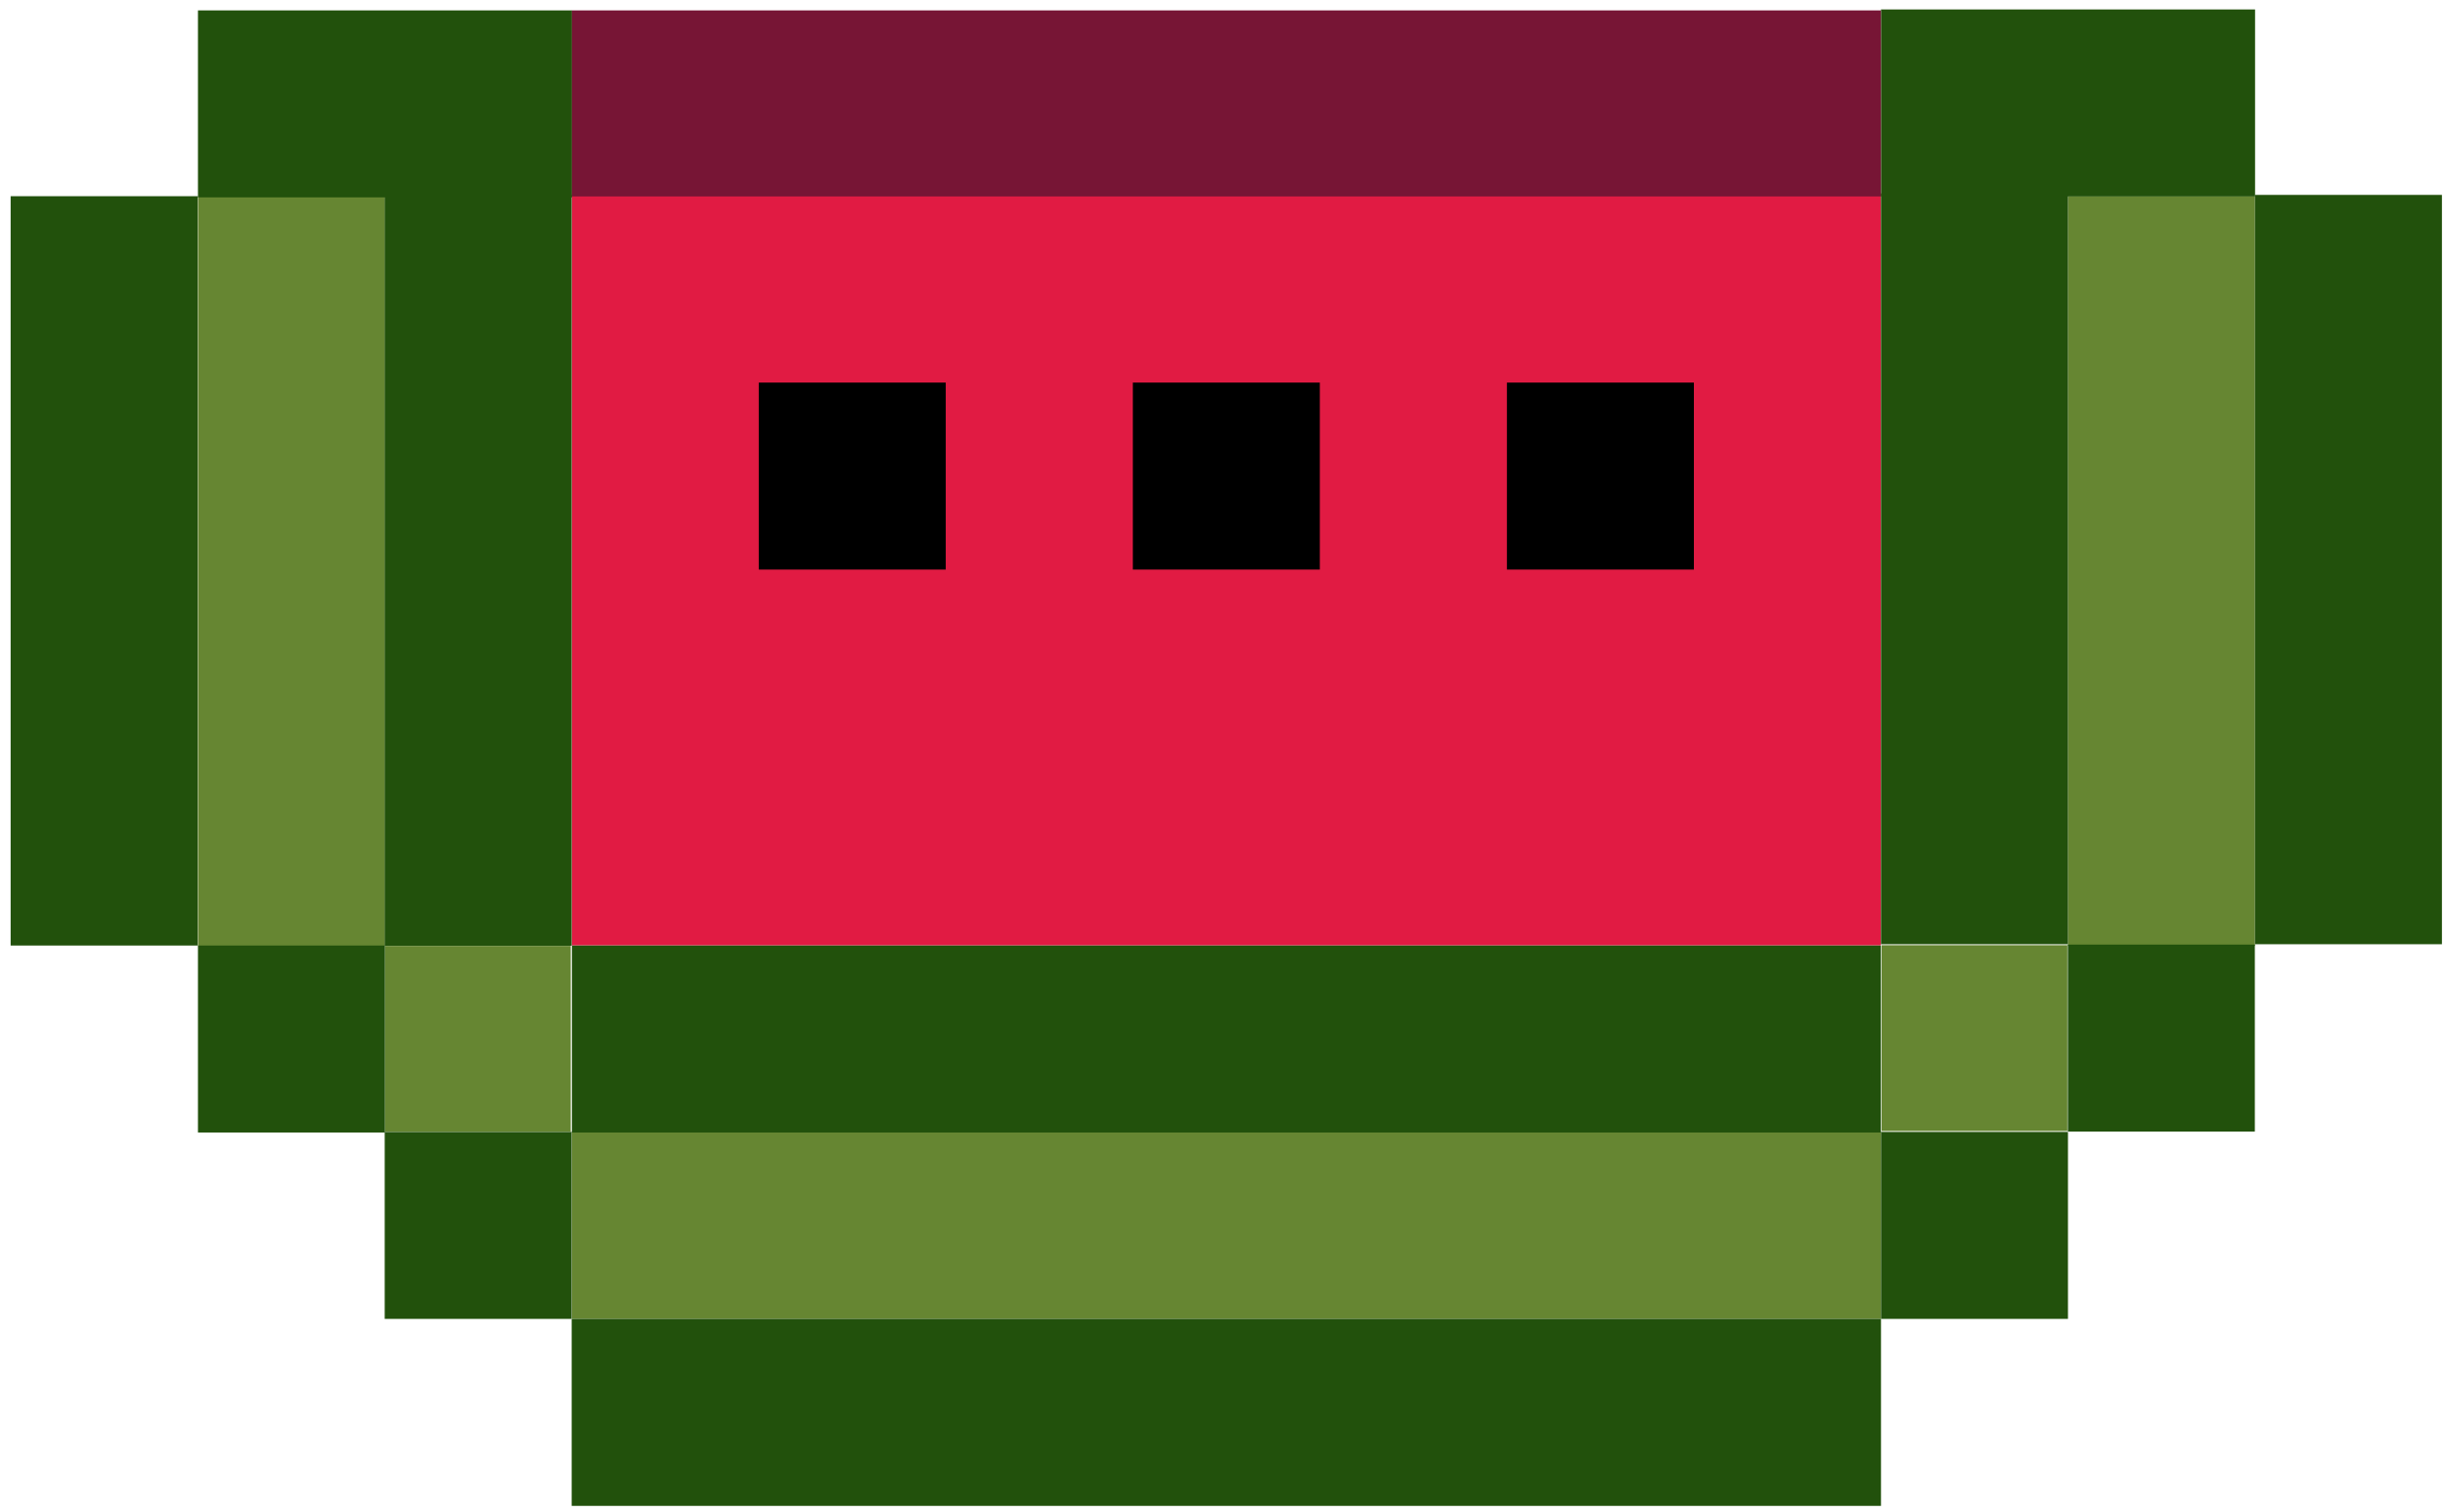 <svg width="207" height="128" viewBox="0 0 207 128" fill="none" xmlns="http://www.w3.org/2000/svg">
<path d="M159.24 16.5H48.41V80.04H159.24V16.5Z" fill="#E11B43"/>
<path d="M32.59 16.61H16.76V80.08H32.59V16.61Z" fill="#668632"/>
<path d="M190.91 16.61H175.08V80.08H190.91V16.61Z" fill="#668632"/>
<path d="M48.32 80.08H32.59V95.81H48.32V80.08Z" fill="#668632"/>
<path d="M175.03 80.02H159.3V95.75H175.03V80.02Z" fill="#668632"/>
<path d="M159.24 95.8H48.42V111.66H159.24V95.8Z" fill="#668632"/>
<path d="M48.43 0.88H16.76V16.71H48.43V0.88Z" fill="#22510C"/>
<path d="M16.73 16.61H0.9V80.05H16.73V16.61Z" fill="#22510C"/>
<path d="M206.74 16.5H190.91V79.94H206.74V16.5Z" fill="#22510C"/>
<path d="M32.59 80.05H16.76V95.88H32.59V80.05Z" fill="#22510C"/>
<path d="M159.25 111.66H48.4V127.49H159.25V111.66Z" fill="#22510C"/>
<path d="M175.08 95.83H159.25V111.66H175.08V95.83Z" fill="#22510C"/>
<path d="M190.9 79.97H175.07V95.8H190.9V79.97Z" fill="#22510C"/>
<path d="M48.4 95.83H32.57V111.66H48.4V95.83Z" fill="#22510C"/>
<path d="M143.41 32.39H127.58V48.22H143.41V32.39Z" fill="black"/>
<path d="M111.74 32.39H95.91V48.22H111.74V32.39Z" fill="black"/>
<path d="M80.07 32.39H64.24V48.22H80.07V32.39Z" fill="black"/>
<path d="M48.4 16.5H32.57V80.07H48.4V16.5Z" fill="#22510C"/>
<path d="M175.08 16.37H159.25V79.94H175.08V16.37Z" fill="#22510C"/>
<path d="M159.24 80.05H48.42V95.88H159.24V80.05Z" fill="#22510C"/>
<path d="M190.92 0.8H159.25V16.63H190.92V0.8Z" fill="#22510C"/>
<path d="M159.24 0.88H48.42V16.63H159.24V0.88Z" fill="#771535"/>
</svg>
